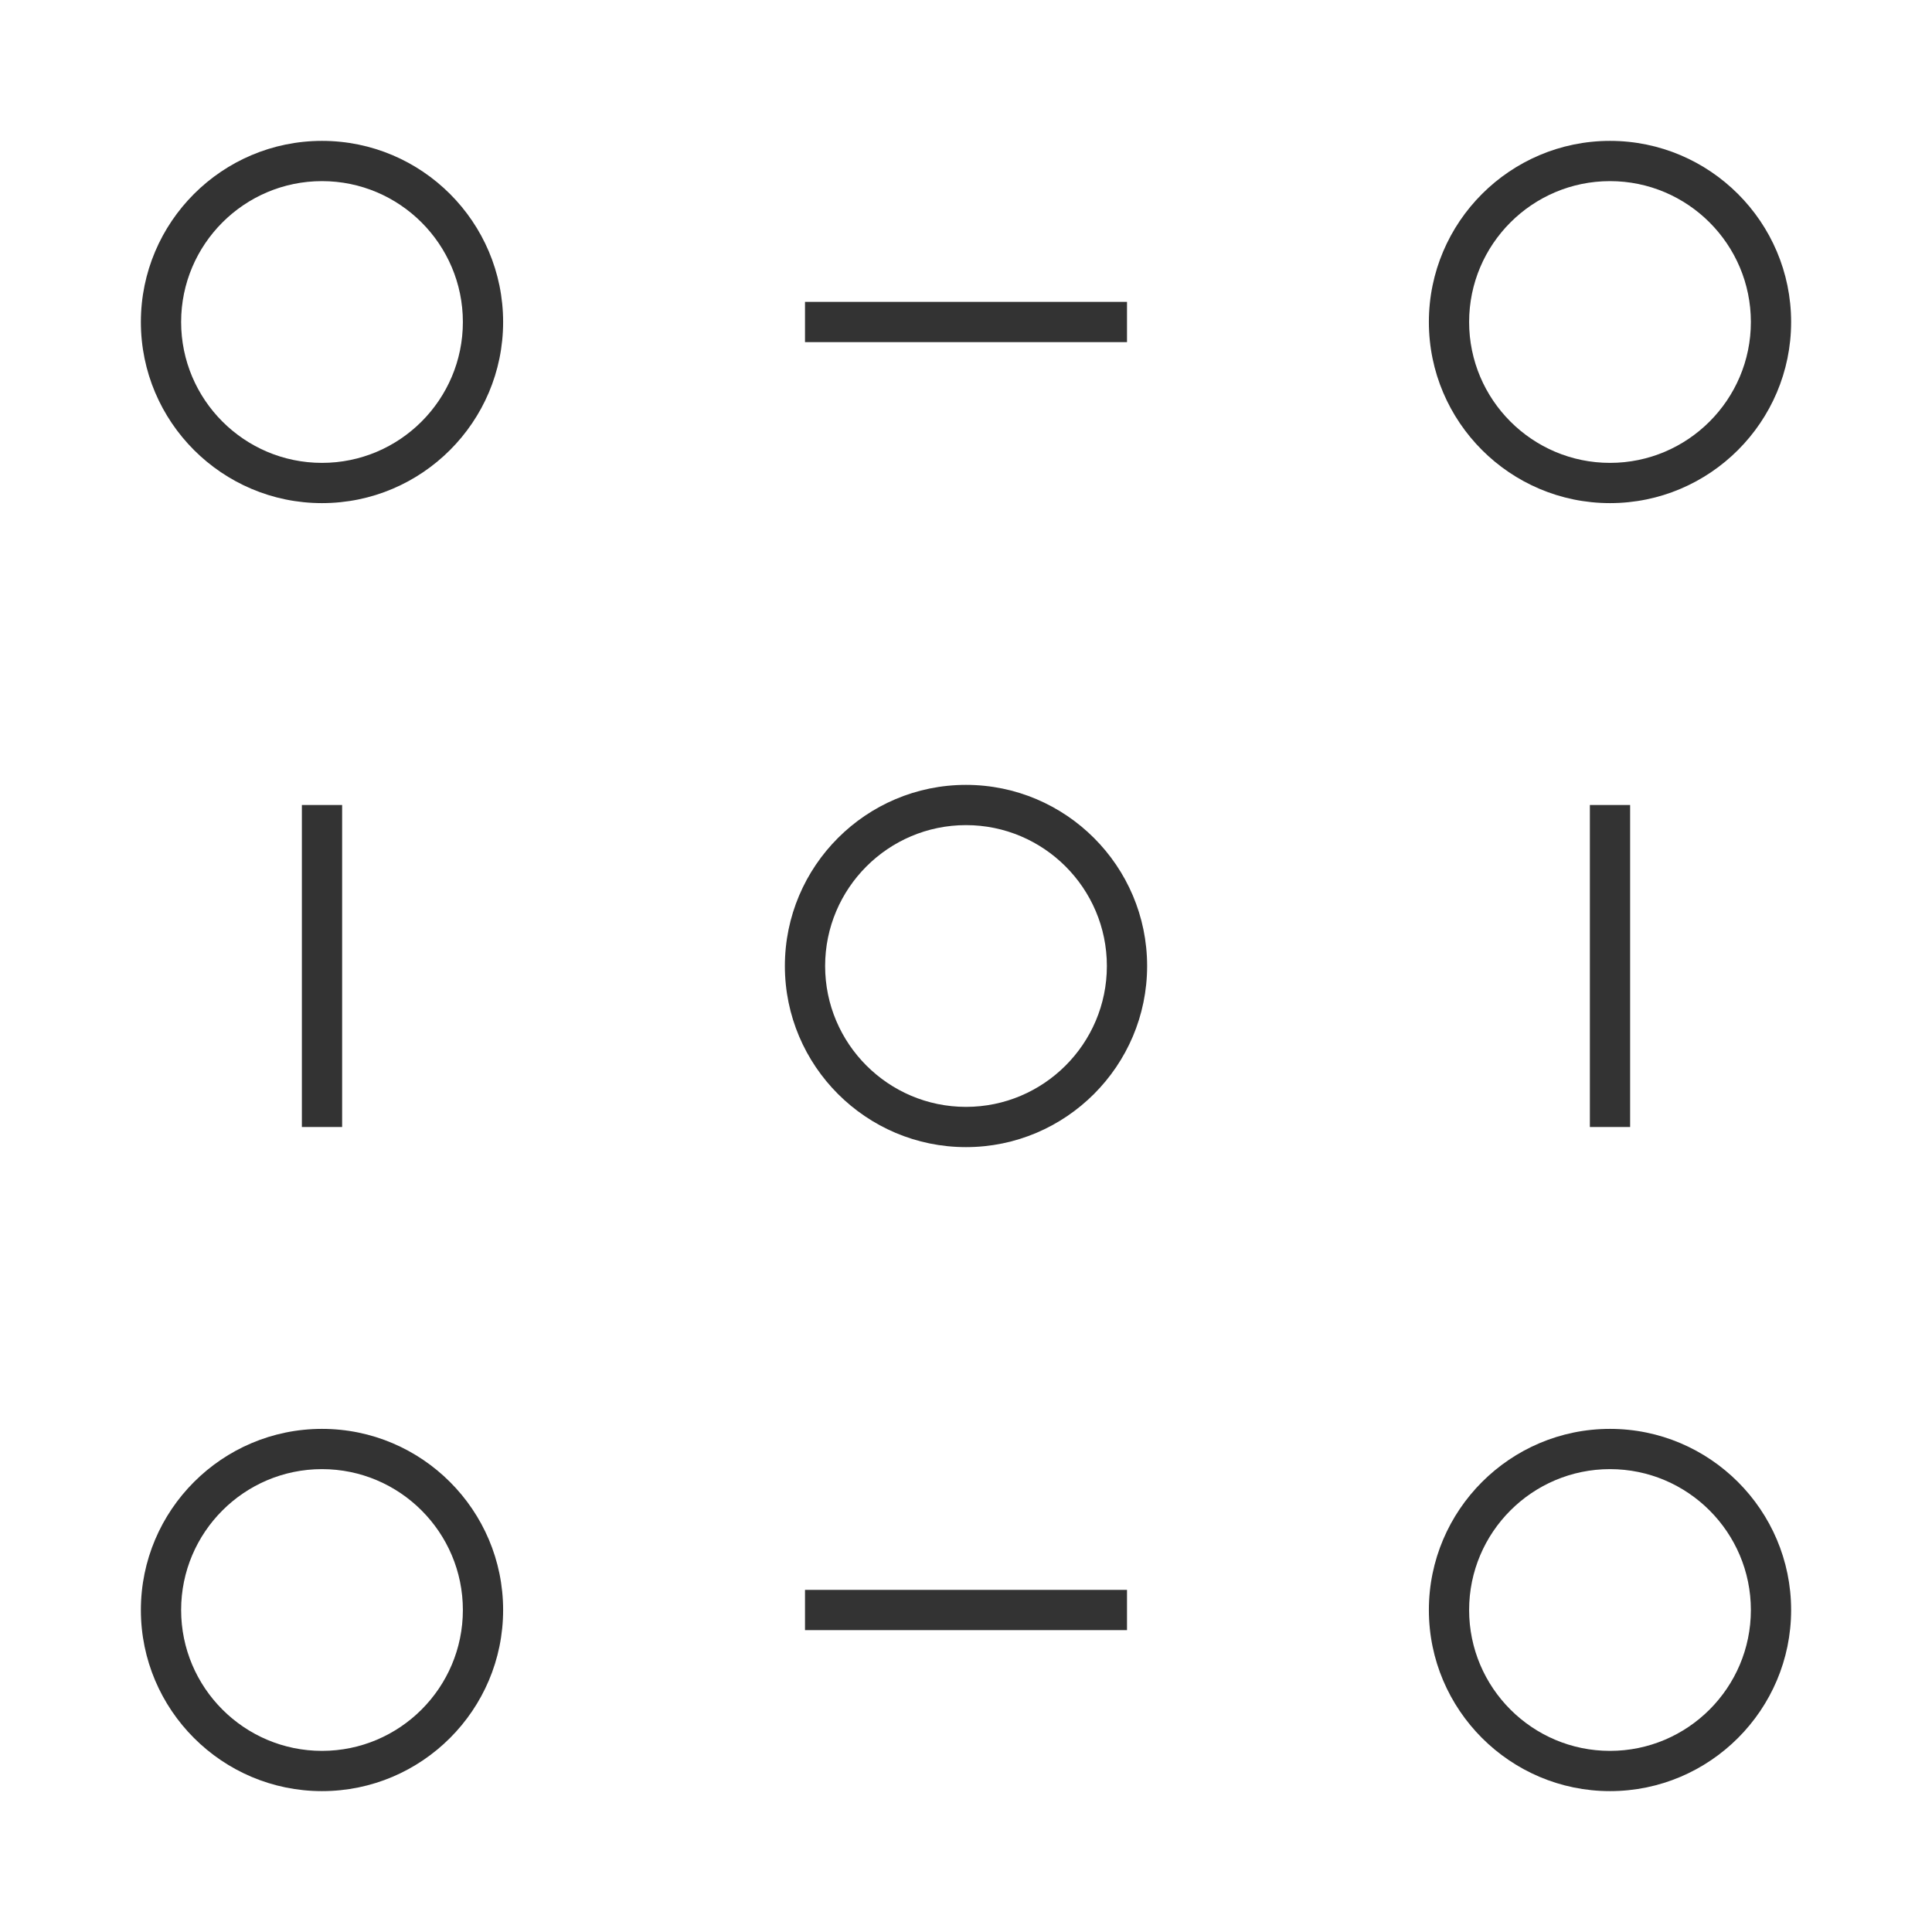 <?xml version="1.0" encoding="iso-8859-1"?>
<svg version="1.1" id="&#x56FE;&#x5C42;_1" xmlns="http://www.w3.org/2000/svg" xmlns:xlink="http://www.w3.org/1999/xlink" x="0px"
	 y="0px" viewBox="0 0 24 24" style="enable-background:new 0 0 24 24;" xml:space="preserve">
<path style="fill:#333333;" d="M20,6.25c-1.24,0-2.25-1.009-2.25-2.25S18.76,1.75,20,1.75S22.25,2.759,22.25,4S21.24,6.25,20,6.25z
	 M20,2.25c-0.965,0-1.75,0.785-1.75,1.75S19.035,5.75,20,5.75S21.75,4.965,21.75,4S20.965,2.25,20,2.25z"/>
<path style="fill:#333333;" d="M12,14.25c-1.241,0-2.25-1.01-2.25-2.25c0-1.241,1.009-2.25,2.25-2.25c1.24,0,2.25,1.009,2.25,2.25
	C14.25,13.24,13.24,14.25,12,14.25z M12,10.25c-0.965,0-1.75,0.785-1.75,1.75s0.785,1.75,1.75,1.75s1.75-0.785,1.75-1.75
	S12.965,10.25,12,10.25z"/>
<path style="fill:#333333;" d="M20,22.25c-1.24,0-2.25-1.01-2.25-2.25s1.01-2.25,2.25-2.25s2.25,1.01,2.25,2.25
	S21.24,22.25,20,22.25z M20,18.25c-0.965,0-1.75,0.785-1.75,1.75s0.785,1.75,1.75,1.75s1.75-0.785,1.75-1.75S20.965,18.25,20,18.25z
	"/>
<path style="fill:#333333;" d="M4,6.25C2.759,6.25,1.75,5.241,1.75,4S2.759,1.75,4,1.75S6.25,2.759,6.25,4S5.241,6.25,4,6.25z
	 M4,2.25C3.035,2.25,2.25,3.035,2.25,4S3.035,5.75,4,5.75S5.75,4.965,5.75,4S4.965,2.25,4,2.25z"/>
<path style="fill:#333333;" d="M4,22.25c-1.241,0-2.25-1.01-2.25-2.25S2.759,17.75,4,17.75S6.25,18.76,6.25,20S5.241,22.25,4,22.25z
	 M4,18.25c-0.965,0-1.75,0.785-1.75,1.75S3.035,21.75,4,21.75S5.75,20.965,5.75,20S4.965,18.25,4,18.25z"/>
<rect x="10" y="19.75" style="fill:#333333;" width="4" height="0.5"/>
<rect x="10" y="3.75" style="fill:#333333;" width="4" height="0.5"/>
<rect x="3.75" y="10" style="fill:#333333;" width="0.5" height="4"/>
<rect x="19.75" y="10" style="fill:#333333;" width="0.5" height="4"/>
</svg>







